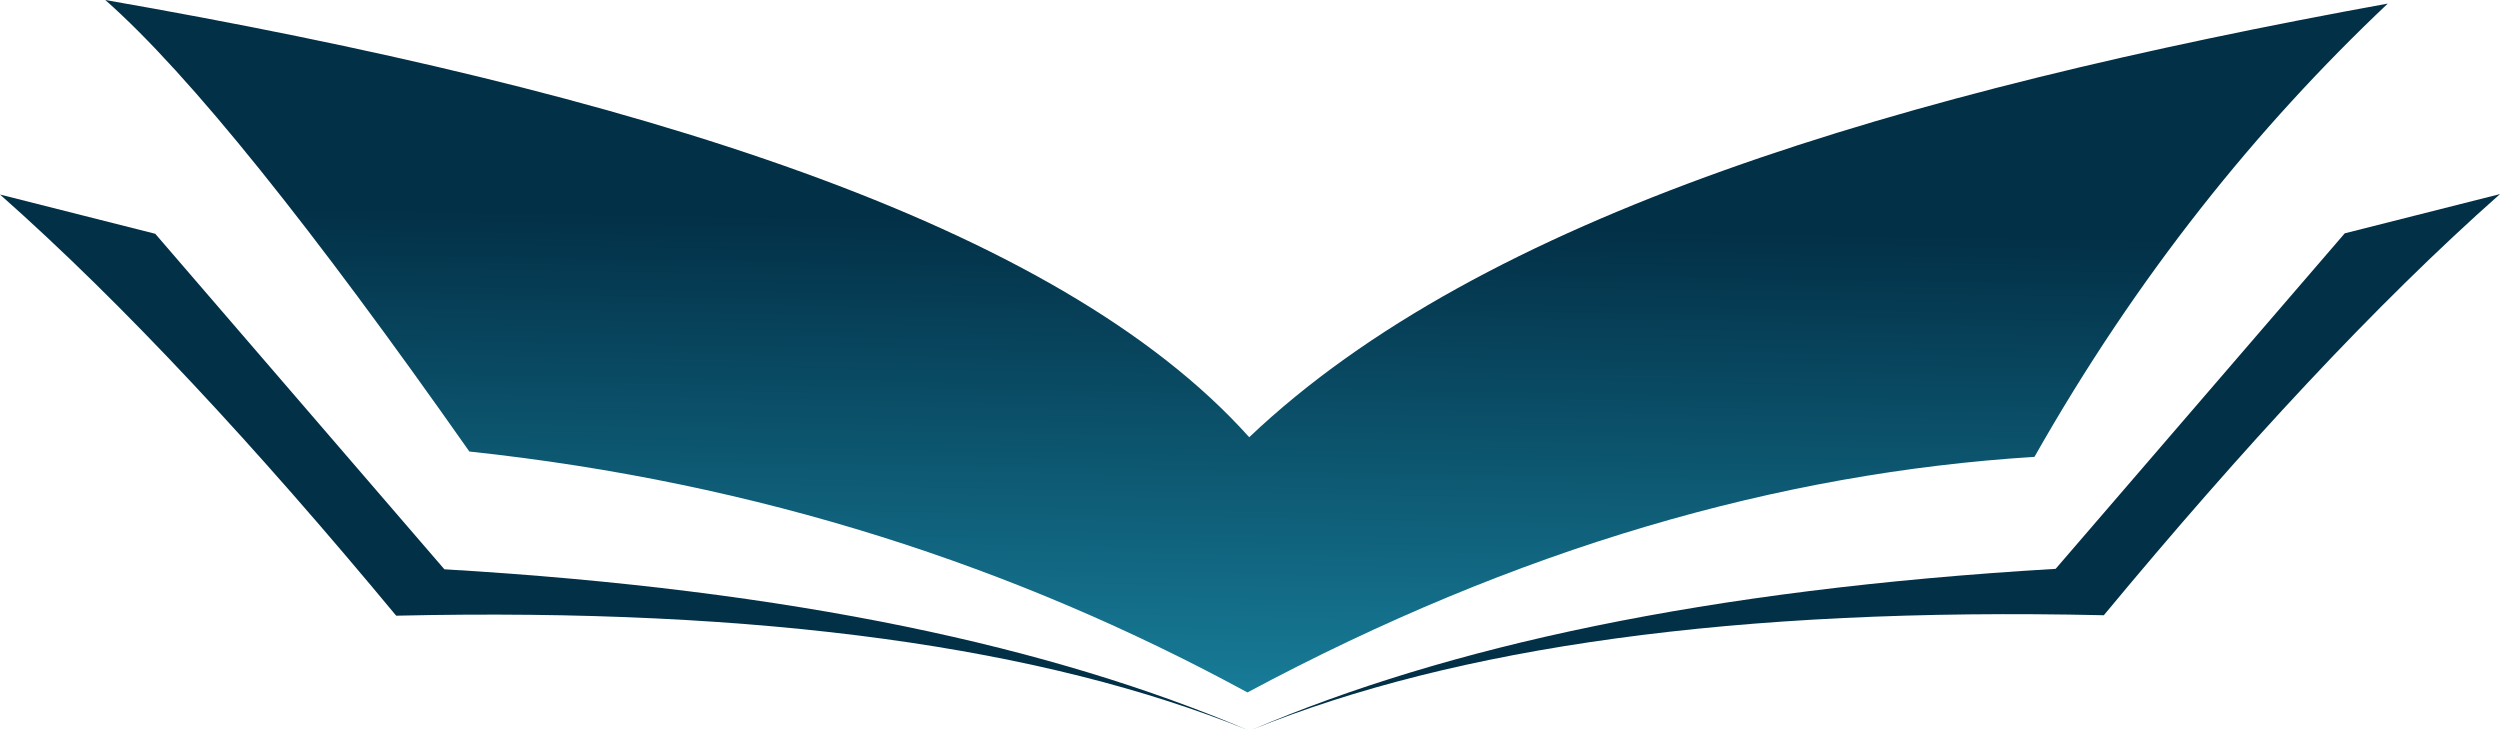 <?xml version="1.0" encoding="UTF-8"?>
<!DOCTYPE svg PUBLIC "-//W3C//DTD SVG 1.1//EN" "http://www.w3.org/Graphics/SVG/1.1/DTD/svg11.dtd">
<!-- Creator: CorelDRAW 2020 (64 Bit) -->
<svg xmlns="http://www.w3.org/2000/svg" xml:space="preserve" width="92.662mm" height="27.054mm" version="1.1" style="shape-rendering:geometricPrecision; text-rendering:geometricPrecision; image-rendering:optimizeQuality; fill-rule:evenodd; clip-rule:evenodd"
viewBox="0 0 3089.06 901.88"
 xmlns:xlink="http://www.w3.org/1999/xlink"
 xmlns:xodm="http://www.corel.com/coreldraw/odm/2003">
 <defs>
  <style type="text/css">
   <![CDATA[
    .fil1 {fill:#023047}
    .fil0 {fill:url(#id0)}
   ]]>
  </style>
  <linearGradient id="id0" gradientUnits="userSpaceOnUse" x1="1586.97" y1="276.88" x2="1572.69" y2="1119.13">
   <stop offset="0" style="stop-opacity:1; stop-color:#023047"/>
   <stop offset="1" style="stop-opacity:1; stop-color:#219EBC"/>
  </linearGradient>
 </defs>
 <g id="Camada_x0020_1">
  <path class="fil0" d="M130.1 0c104.63,92.32 257.01,283.28 449.84,557.89 357.1,38.19 674.89,141.89 961.42,297.69 333.19,-178.42 656.89,-271.42 972.45,-291.07 126.93,-223.91 274.39,-406.76 436.61,-560.1 -600.2,109.27 -1118.5,261.81 -1406.85,535.84 -238.71,-266.42 -763.02,-426.75 -1413.46,-540.25z"/>
  <path class="fil1" d="M-0 240.35c63.95,16.17 127.9,32.34 191.84,48.51 119.08,138.19 238.15,276.37 357.23,414.56 433.68,25.61 752.67,96.4 992.29,198.46 -250.52,-101.38 -595.51,-151.48 -1051.83,-141.12 -171.49,-206.75 -335.67,-384.21 -489.53,-520.4z"/>
  <path class="fil1" d="M3089.06 239.8c-63.95,16.17 -127.9,32.34 -191.84,48.51 -119.08,138.19 -238.15,276.37 -357.23,414.56 -433.68,25.61 -752.67,96.4 -992.29,198.46 250.52,-101.38 595.51,-151.48 1051.83,-141.12 171.49,-206.75 335.67,-384.21 489.53,-520.4z"/>
 </g>
</svg>
